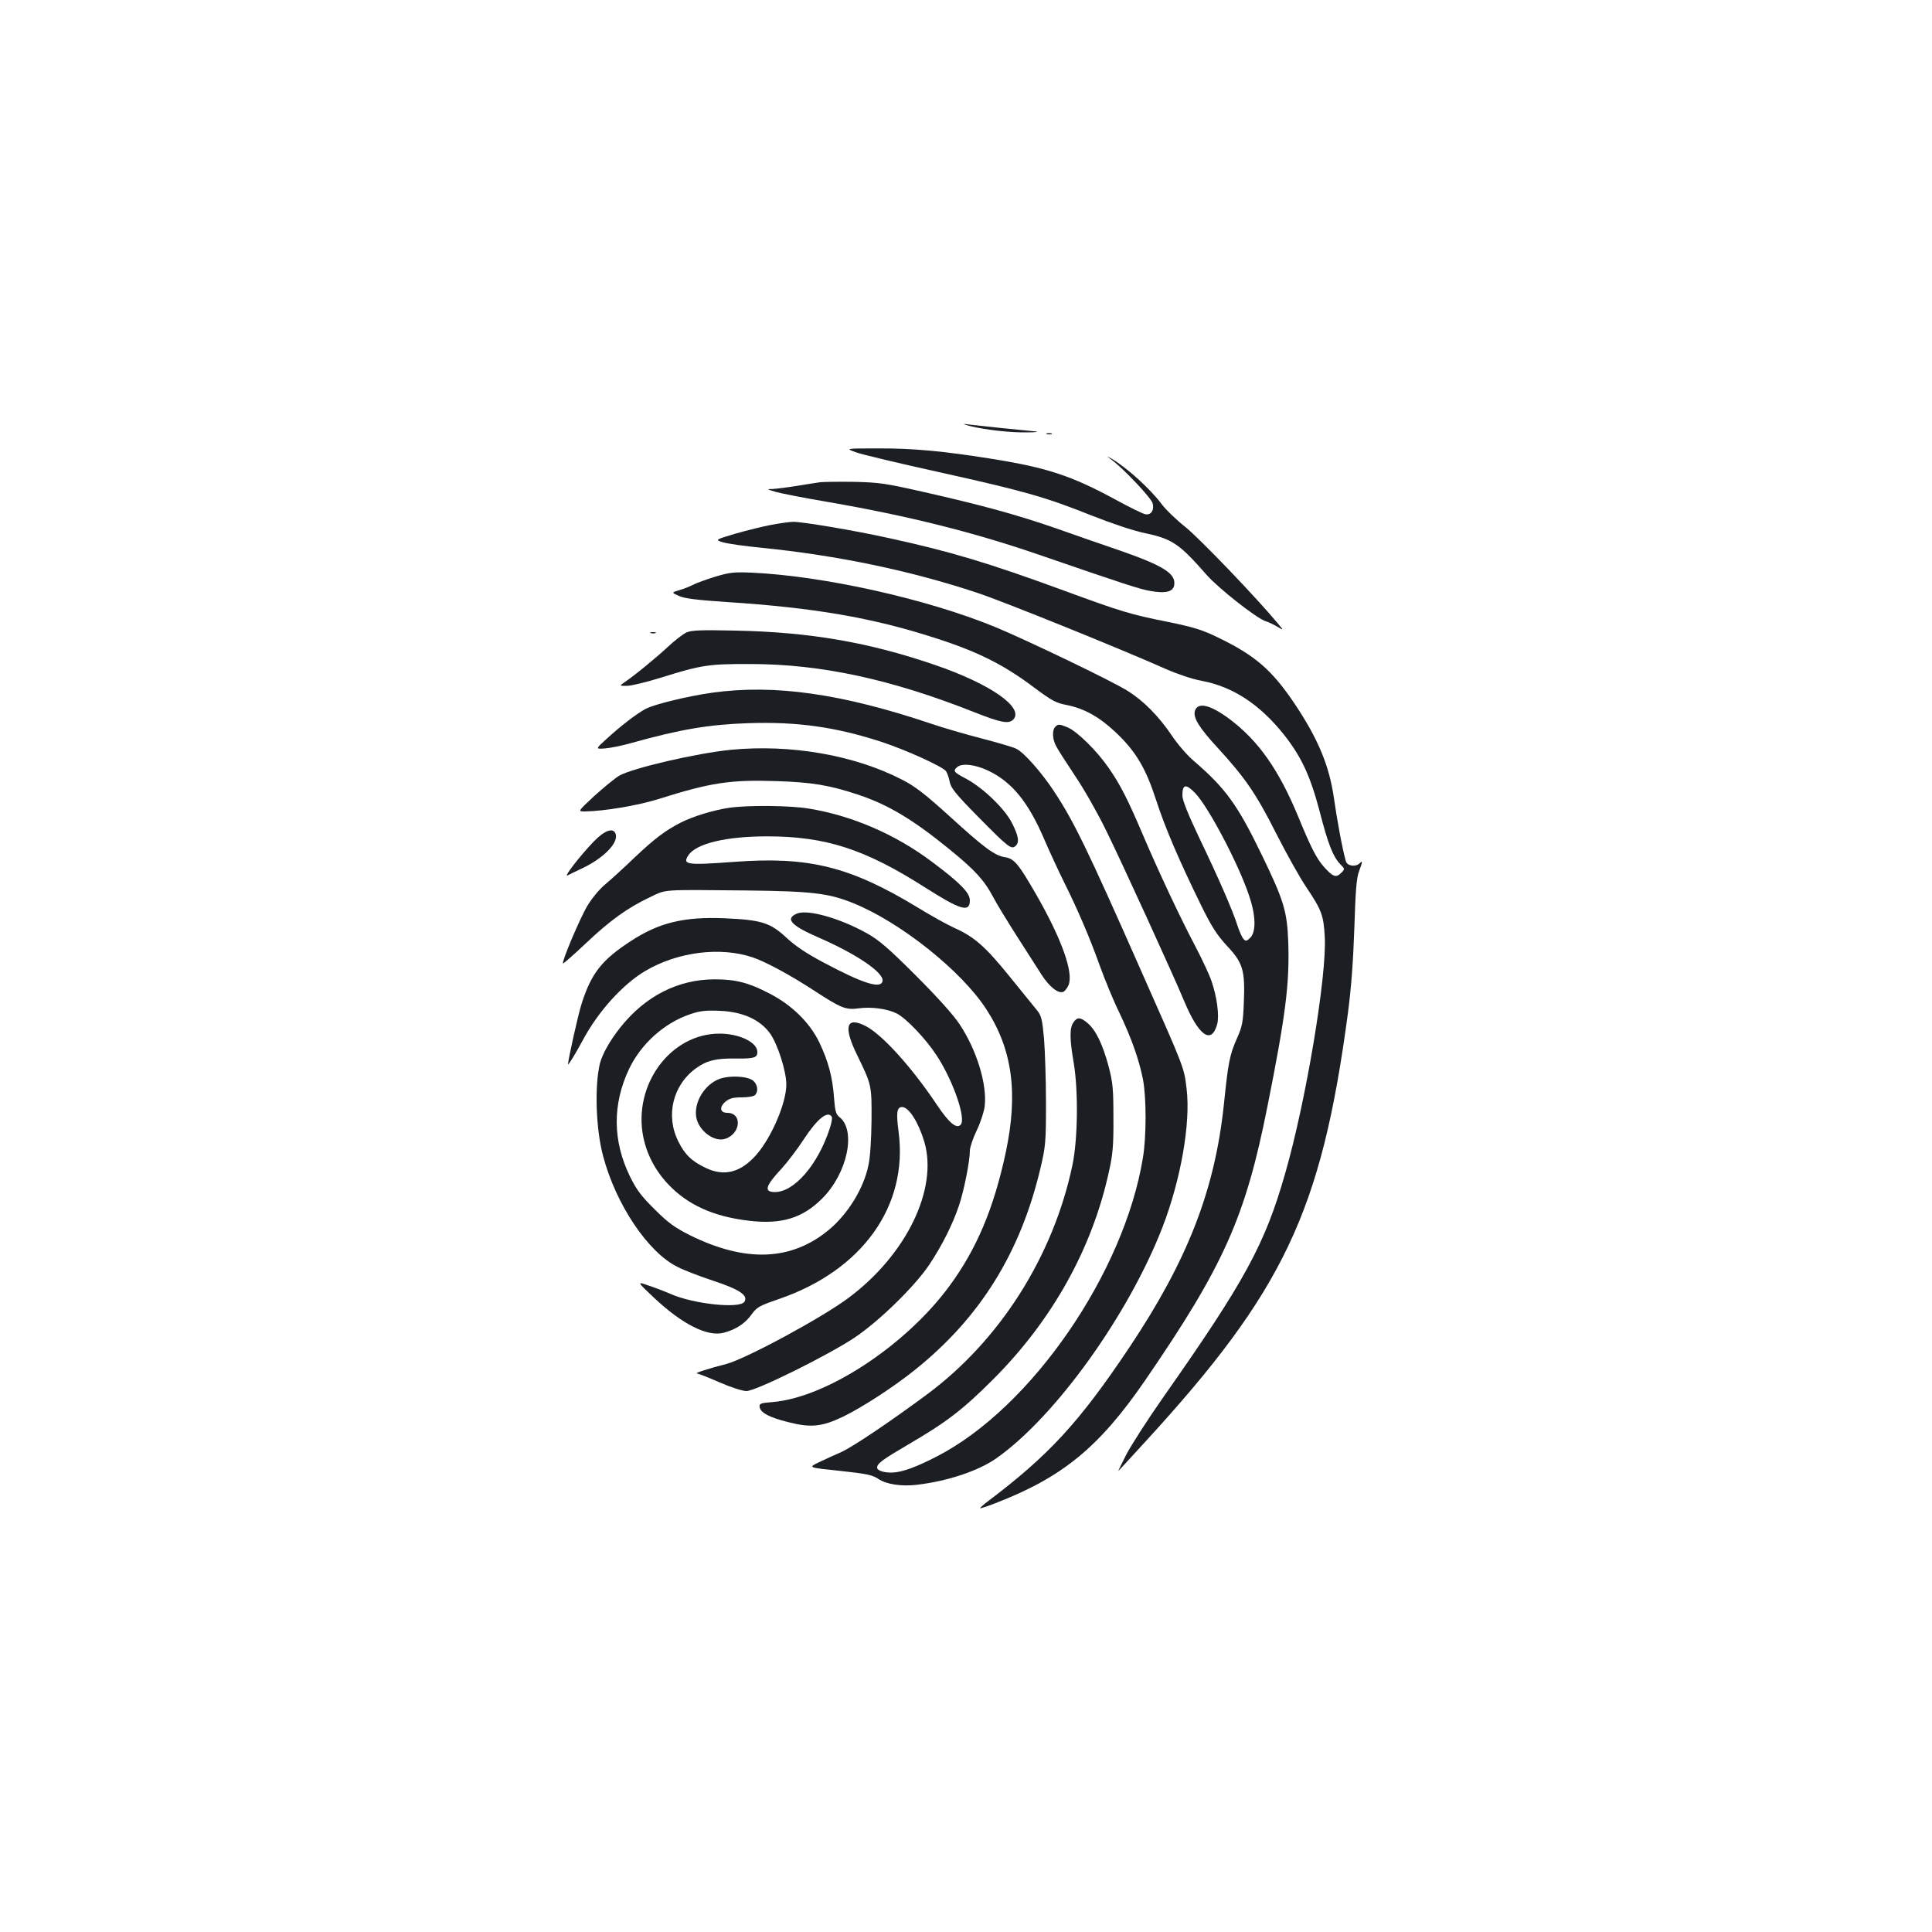 <?xml version="1.0" standalone="no"?>
<!DOCTYPE svg PUBLIC "-//W3C//DTD SVG 20010904//EN"
 "http://www.w3.org/TR/2001/REC-SVG-20010904/DTD/svg10.dtd">
<svg version="1.0" xmlns="http://www.w3.org/2000/svg"
 width="1000pt" height="1000pt" viewBox="0 0 1000 1000"
 preserveAspectRatio="xMidYMid meet">
<g transform="translate(0,1000) scale(0.1,-0.1)"
fill="#1b1f23" stroke="none">
<path d="M5020 7795 c79 -20 213 -35 300 -33 41 0 59 3 40 5 -19 2 -101 10
-182 18 -80 9 -161 17 -180 20 -18 2 -8 -2 22 -10z"/>
<path d="M5418 7753 c6 -2 18 -2 25 0 6 3 1 5 -13 5 -14 0 -19 -2 -12 -5z"/>
<path d="M4430 7659 c30 -11 227 -58 436 -104 437 -97 546 -128 786 -224 101
-40 214 -78 272 -90 143 -30 180 -55 321 -216 61 -70 260 -226 305 -240 14 -4
41 -17 60 -28 35 -21 35 -21 5 15 -112 135 -405 440 -478 499 -48 38 -105 93
-126 122 -59 78 -178 186 -256 232 -30 17 -30 17 0 -6 64 -48 204 -197 211
-224 9 -35 -7 -61 -36 -57 -12 1 -83 36 -158 77 -225 122 -352 164 -632 209
-254 41 -415 56 -595 55 -170 0 -170 0 -115 -20z"/>
<path d="M4245 7504 c-16 -2 -71 -11 -121 -19 -50 -8 -107 -15 -125 -16 -32 0
-31 -1 16 -15 28 -8 151 -32 275 -53 410 -71 748 -156 1075 -268 468 -161 533
-182 590 -192 80 -14 119 -4 123 33 7 58 -57 98 -280 176 -79 27 -228 78 -331
115 -205 71 -379 119 -697 191 -186 42 -219 47 -350 50 -80 1 -158 0 -175 -2z"/>
<path d="M3995 7284 c-44 -8 -128 -29 -188 -46 -107 -32 -107 -32 -65 -45 24
-7 113 -20 198 -28 397 -40 774 -119 1120 -234 136 -45 751 -294 975 -394 59
-26 136 -52 185 -61 161 -30 301 -122 426 -279 90 -114 136 -213 184 -395 44
-171 69 -234 106 -274 26 -26 26 -26 5 -47 -26 -26 -43 -19 -90 34 -38 44 -66
99 -131 257 -100 242 -205 392 -353 504 -101 76 -167 92 -182 45 -11 -35 22
-88 117 -191 144 -157 200 -239 304 -445 53 -104 123 -230 156 -278 79 -118
89 -145 95 -257 11 -200 -97 -848 -204 -1220 -105 -370 -209 -560 -634 -1165
-77 -110 -162 -242 -189 -293 -26 -52 -45 -90 -41 -85 5 4 64 69 132 143 723
787 918 1197 1055 2220 18 135 28 272 34 445 6 191 11 260 24 294 19 52 20 59
4 43 -21 -21 -65 -15 -72 11 -17 58 -46 215 -61 322 -24 170 -81 308 -203 491
-119 177 -205 251 -397 344 -82 40 -128 54 -255 80 -200 40 -246 54 -540 162
-395 145 -593 204 -905 272 -185 41 -455 86 -500 85 -16 0 -66 -7 -110 -15z"/>
<path d="M3702 7015 c-46 -14 -98 -33 -115 -42 -18 -9 -50 -22 -72 -28 -40
-12 -40 -12 0 -30 29 -13 96 -21 245 -31 451 -29 753 -81 1073 -184 227 -72
362 -140 520 -259 90 -67 113 -80 168 -90 90 -18 168 -61 251 -139 106 -99
158 -187 211 -350 47 -146 122 -320 233 -546 55 -112 81 -153 135 -212 83 -88
94 -127 87 -295 -4 -101 -8 -122 -37 -187 -36 -82 -44 -121 -66 -337 -47 -446
-188 -808 -490 -1260 -259 -387 -415 -557 -736 -799 -21 -16 -37 -31 -36 -33
2 -1 37 10 78 26 349 135 538 290 776 636 408 595 519 844 633 1417 95 475
115 637 108 851 -6 160 -22 215 -138 454 -124 256 -185 341 -348 482 -35 29
-86 88 -114 130 -71 105 -149 184 -233 236 -79 50 -523 263 -685 330 -353 145
-886 264 -1260 281 -92 4 -115 1 -188 -21z m2485 -1121 c70 -74 225 -369 279
-532 34 -100 36 -184 6 -215 -19 -19 -24 -20 -36 -7 -7 8 -22 40 -31 70 -25
78 -98 246 -199 456 -57 120 -86 193 -86 216 0 60 18 63 67 12z"/>
<path d="M3552 6726 c-18 -9 -61 -42 -95 -74 -60 -56 -177 -152 -227 -185 -24
-17 -24 -17 15 -17 22 0 104 20 181 44 204 64 243 70 464 69 362 -1 723 -79
1152 -249 139 -55 178 -62 202 -39 60 61 -117 185 -404 283 -344 118 -648 170
-1030 178 -187 4 -231 2 -258 -10z"/>
<path d="M3368 6723 c6 -2 18 -2 25 0 6 3 1 5 -13 5 -14 0 -19 -2 -12 -5z"/>
<path d="M3689 6415 c-123 -17 -299 -59 -347 -84 -44 -23 -128 -87 -204 -157
-56 -51 -56 -51 -8 -48 27 2 88 14 137 28 258 72 403 96 609 103 253 8 450
-20 687 -97 127 -42 314 -127 333 -151 6 -8 15 -32 19 -53 6 -34 28 -62 148
-184 156 -158 171 -170 193 -151 21 18 17 50 -17 117 -37 75 -149 183 -238
231 -65 34 -70 41 -46 61 25 21 92 13 158 -18 125 -59 210 -163 295 -363 27
-63 72 -159 99 -214 70 -140 134 -289 186 -435 25 -69 69 -177 100 -240 65
-137 103 -246 123 -347 18 -95 18 -293 0 -404 -97 -597 -577 -1294 -1064
-1546 -108 -56 -181 -83 -233 -85 -44 -1 -79 10 -79 26 0 21 29 42 164 121
195 114 279 178 436 335 308 308 515 681 601 1081 19 85 23 135 22 274 0 151
-3 181 -25 266 -31 115 -66 187 -108 223 -38 32 -54 33 -74 4 -20 -29 -20 -84
1 -206 25 -147 22 -397 -6 -532 -99 -472 -376 -909 -755 -1189 -186 -138 -385
-272 -442 -297 -33 -14 -84 -38 -116 -53 -56 -27 -56 -27 108 -44 140 -15 168
-21 199 -41 42 -29 121 -41 203 -31 158 19 314 71 408 136 305 214 684 741
861 1197 95 247 146 537 125 715 -14 114 -7 97 -240 622 -276 625 -346 768
-449 923 -62 94 -153 197 -192 216 -14 8 -96 32 -181 54 -85 22 -202 56 -260
76 -464 156 -809 205 -1131 161z"/>
<path d="M5462 6238 c-17 -17 -15 -63 4 -99 8 -17 53 -86 98 -154 46 -68 117
-193 158 -277 80 -161 353 -759 407 -889 75 -180 141 -228 171 -121 12 44 -1
143 -30 226 -11 32 -49 113 -84 180 -73 137 -191 388 -273 581 -75 176 -116
257 -175 341 -59 86 -163 189 -212 209 -43 18 -49 18 -64 3z"/>
<path d="M3783 6119 c-176 -17 -511 -95 -578 -134 -22 -13 -79 -60 -128 -104
-87 -81 -87 -81 -50 -81 98 1 276 31 381 64 269 85 371 101 611 93 185 -6 275
-21 425 -71 155 -52 283 -129 473 -284 130 -106 178 -159 223 -244 18 -35 74
-126 123 -203 49 -77 107 -167 128 -200 40 -62 86 -99 112 -89 8 3 21 19 28
36 26 64 -35 236 -166 465 -92 160 -115 189 -163 196 -54 9 -106 47 -287 212
-127 115 -177 154 -245 189 -248 128 -578 185 -887 155z"/>
<path d="M3775 5819 c-78 -11 -187 -44 -250 -76 -82 -42 -135 -82 -241 -182
-55 -53 -123 -115 -152 -139 -30 -25 -69 -72 -92 -111 -39 -65 -134 -291 -126
-298 2 -2 55 45 118 104 124 118 216 184 332 239 87 42 56 39 496 35 345 -4
427 -14 555 -65 245 -99 559 -349 689 -548 136 -208 167 -435 102 -742 -62
-290 -151 -502 -293 -694 -227 -308 -636 -576 -914 -599 -63 -5 -70 -8 -67
-26 4 -29 51 -54 148 -78 117 -30 175 -24 285 29 97 47 262 154 370 241 339
271 548 609 651 1047 26 111 28 133 28 334 0 118 -5 268 -10 332 -9 100 -14
121 -35 147 -13 16 -77 95 -142 175 -126 156 -184 207 -287 253 -36 16 -122
64 -192 107 -348 211 -563 264 -948 235 -246 -18 -269 -15 -237 34 40 61 195
98 407 98 304 0 507 -66 819 -265 184 -117 231 -131 231 -66 0 39 -51 91 -197
200 -191 143 -415 239 -638 275 -97 16 -312 18 -410 4z"/>
<path d="M3071 5642 c-69 -72 -157 -185 -133 -173 9 5 42 21 72 35 114 53 194
135 176 181 -12 33 -58 17 -115 -43z"/>
<path d="M4124 5271 c-62 -27 -29 -62 116 -125 195 -85 336 -181 328 -224 -8
-42 -99 -14 -307 97 -87 46 -145 85 -191 128 -83 77 -129 92 -320 100 -210 9
-340 -23 -485 -118 -149 -97 -203 -165 -253 -319 -18 -53 -72 -297 -72 -319 0
-8 41 58 76 124 80 150 208 291 325 360 167 98 386 126 554 70 66 -22 196 -92
320 -173 141 -92 163 -100 231 -91 66 9 149 -3 196 -27 50 -26 150 -131 206
-217 86 -131 154 -329 124 -359 -22 -22 -60 10 -123 104 -131 196 -284 364
-368 407 -101 52 -117 -2 -45 -149 76 -156 76 -156 75 -340 -1 -96 -7 -192
-16 -231 -24 -119 -105 -251 -204 -334 -195 -162 -432 -171 -721 -28 -77 39
-111 63 -181 133 -70 69 -94 101 -128 170 -90 184 -92 373 -5 557 62 130 182
238 315 283 52 18 81 21 155 18 118 -5 207 -45 259 -116 40 -55 85 -197 85
-265 0 -96 -76 -273 -155 -364 -80 -91 -165 -114 -260 -69 -73 34 -110 69
-144 138 -67 133 -29 292 92 379 53 39 105 52 202 50 99 -1 115 4 115 34 0 50
-93 95 -196 95 -252 0 -447 -262 -395 -532 18 -91 62 -176 128 -246 102 -109
238 -170 424 -191 166 -19 274 15 374 115 131 130 178 353 90 422 -18 14 -23
31 -28 99 -8 110 -30 191 -77 289 -49 101 -141 192 -258 252 -107 56 -175 73
-282 73 -190 0 -360 -86 -490 -250 -53 -67 -92 -136 -105 -186 -28 -117 -21
-340 17 -480 66 -249 232 -497 384 -572 32 -17 116 -49 185 -72 137 -45 183
-76 162 -109 -24 -37 -264 -12 -383 41 -25 11 -74 30 -110 42 -65 23 -65 23
25 -62 147 -138 278 -204 362 -181 61 16 110 48 142 93 28 39 40 46 142 81
432 148 671 482 620 867 -13 97 -9 127 18 127 35 0 84 -77 115 -179 73 -246
-94 -588 -395 -811 -139 -103 -528 -313 -630 -340 -97 -25 -167 -48 -151 -49
7 -1 60 -21 116 -46 60 -26 119 -45 140 -45 48 0 418 183 557 275 128 85 314
267 389 379 66 99 121 209 154 307 26 78 56 229 56 283 0 17 16 65 36 106 20
42 38 98 41 126 12 114 -42 290 -130 422 -32 49 -115 141 -226 252 -143 143
-191 184 -255 220 -140 78 -307 125 -362 101z m181 -1051 c4 -6 -1 -34 -11
-63 -61 -186 -183 -327 -283 -327 -59 0 -50 31 36 123 29 32 81 100 114 151
69 105 123 149 144 116z"/>
<path d="M3725 4416 c-79 -29 -135 -123 -121 -200 13 -69 92 -128 148 -111 82
25 92 135 12 135 -37 0 -42 29 -10 57 22 18 39 23 85 23 31 0 62 5 69 12 18
18 14 53 -8 73 -27 25 -121 30 -175 11z"/>
</g>
</svg>
